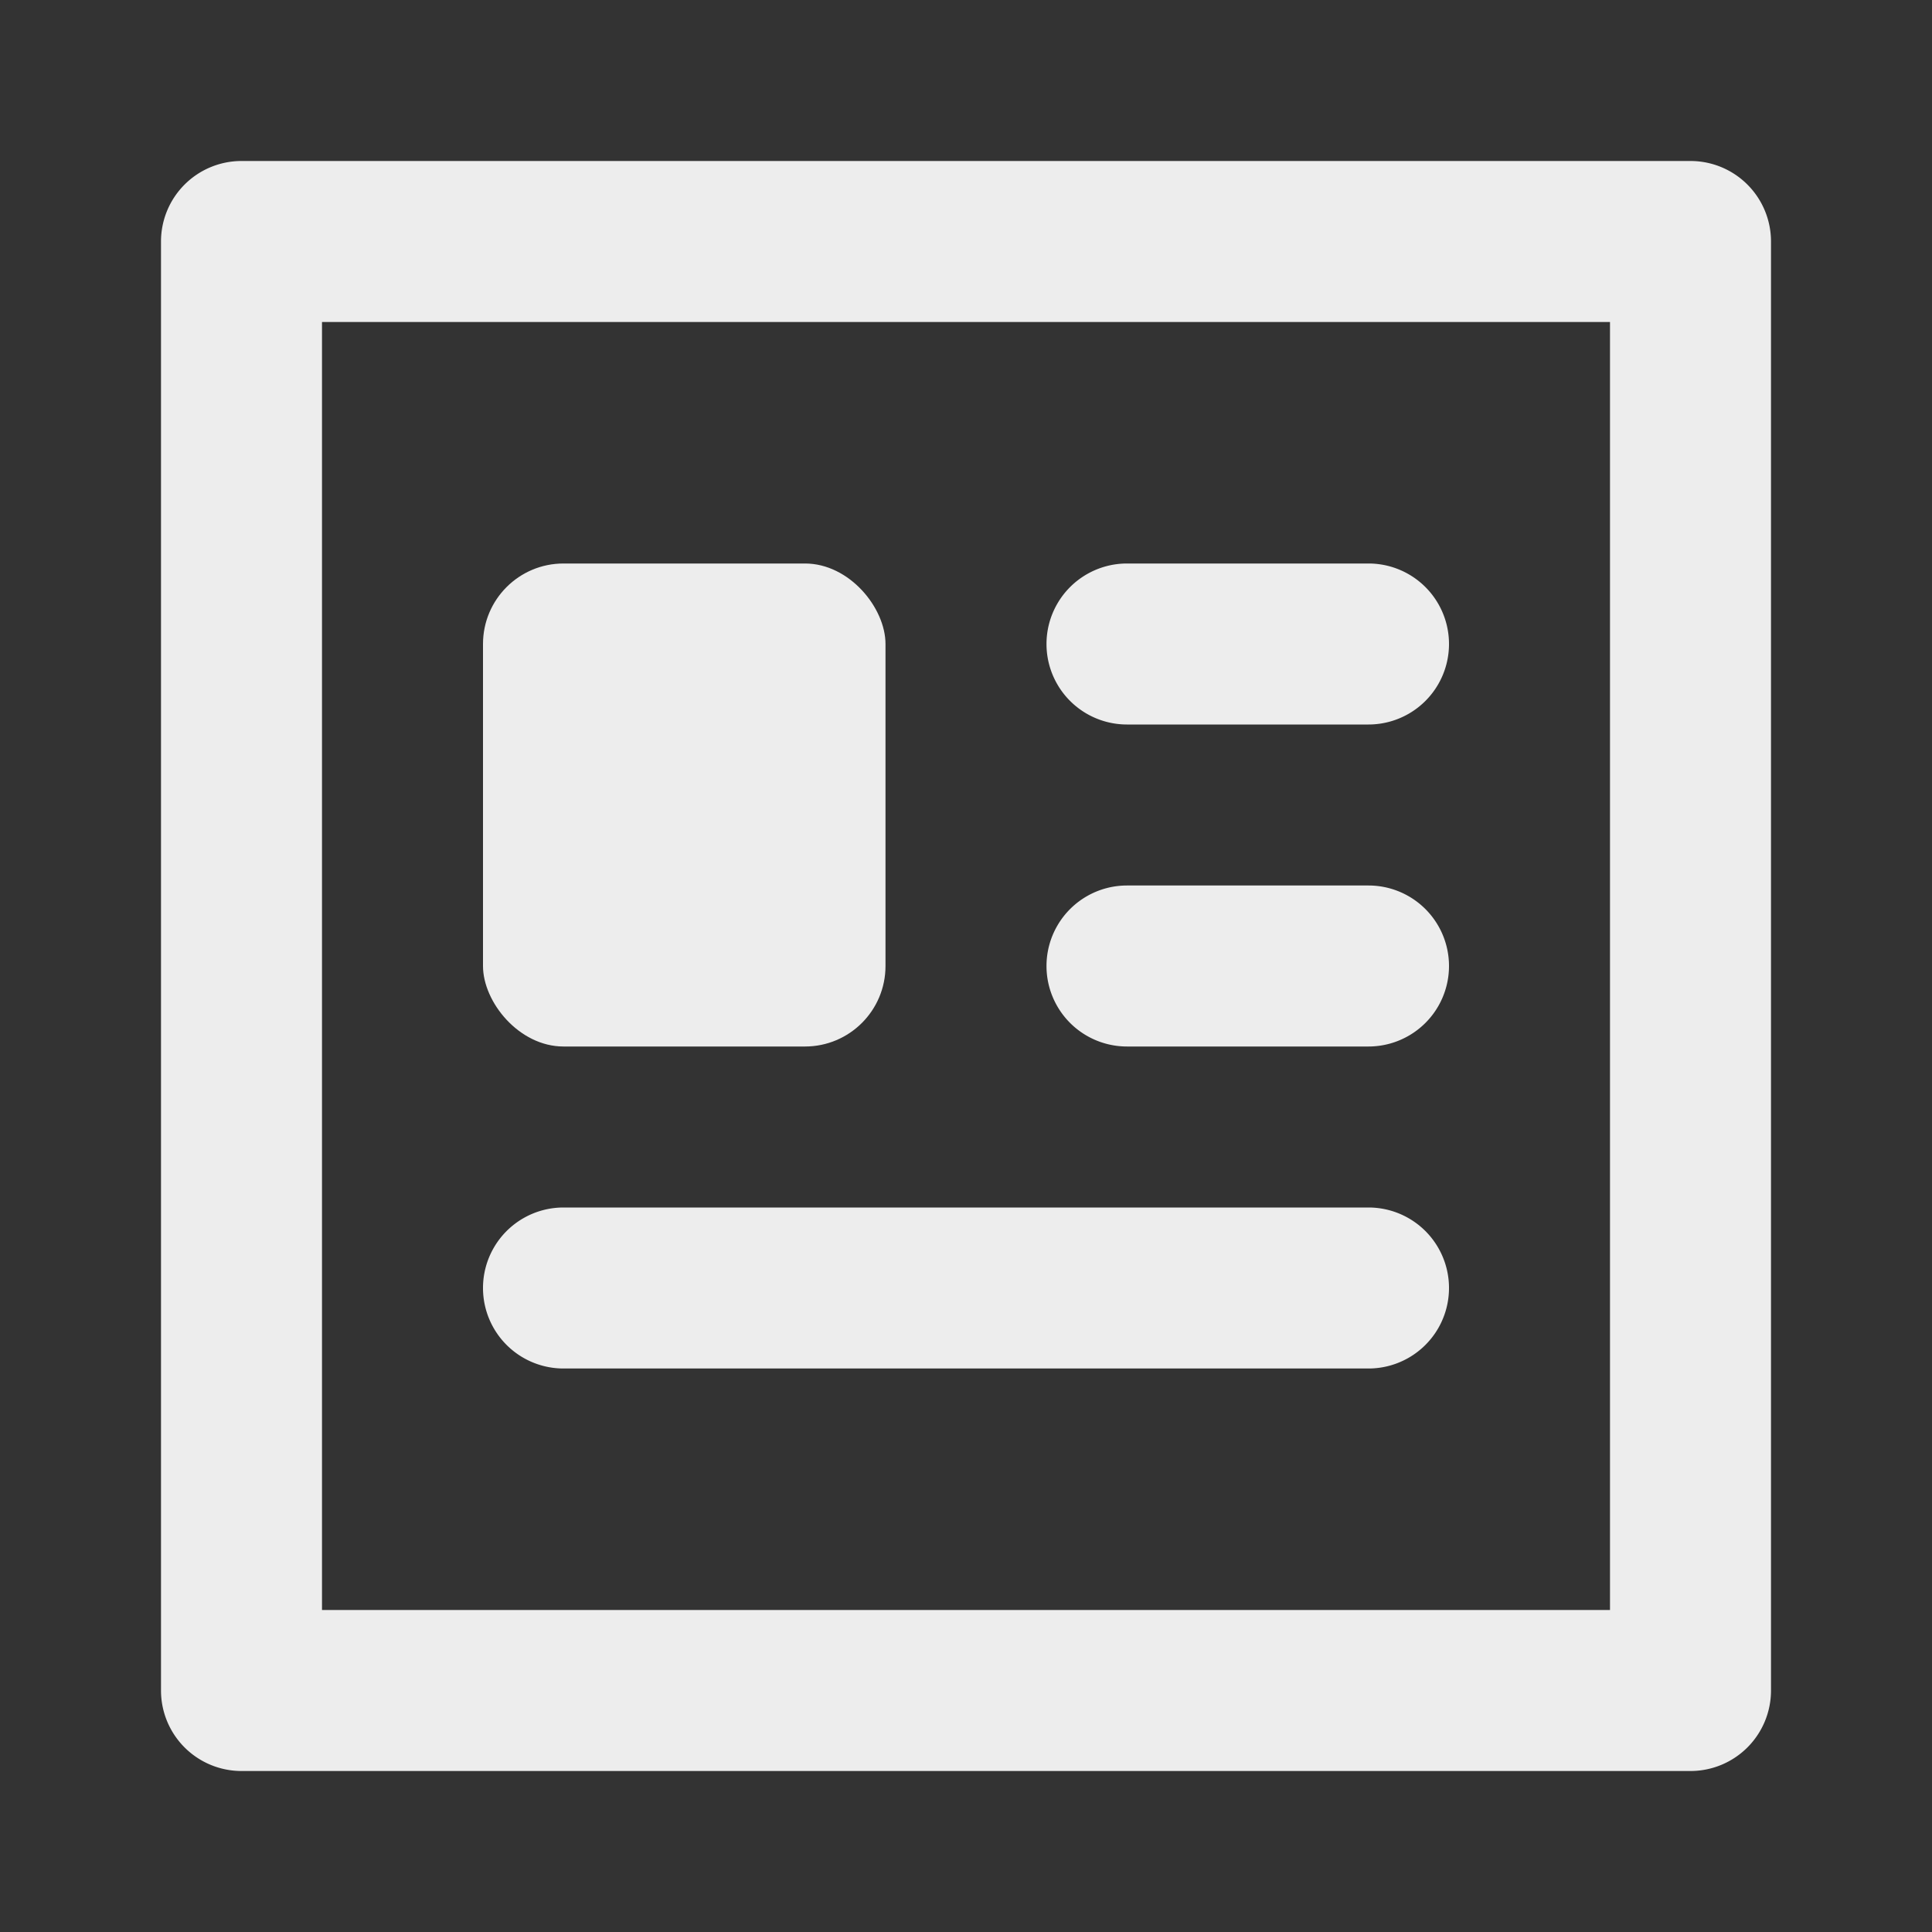 <svg viewBox="0 0 48 48" xmlns="http://www.w3.org/2000/svg" fill="#ededed"><rect x="0" y="0" width="48" height="48" fill="#333333" stroke="none"/><g id="SVGRepo_bgCarrier" stroke-width="0"></g><g id="SVGRepo_tracerCarrier" stroke-linecap="round" stroke-linejoin="round"></g><g id="SVGRepo_iconCarrier"> <title>news</title> <g id="Layer_2" data-name="Layer 2"> <g id="invisible_box" data-name="invisible box"> <rect width="48" height="48" fill="none"></rect> </g> <g id="icons_Q2" data-name="icons Q2"> <path d="M40,8V40H8V8H40m2-4H6A2,2,0,0,0,4,6V42a2,2,0,0,0,2,2H42a2,2,0,0,0,2-2V6a2,2,0,0,0-2-2Z"></path> <path d="M34,30H14a2,2,0,0,0,0,4H34a2,2,0,0,0,0-4Z"></path> <path d="M34,22H28a2,2,0,0,0,0,4h6a2,2,0,0,0,0-4Z"></path> <path d="M34,14H28a2,2,0,0,0,0,4h6a2,2,0,0,0,0-4Z"></path> <rect x="12" y="14" width="10" height="12" rx="2" ry="2"></rect> </g> </g> </g></svg>